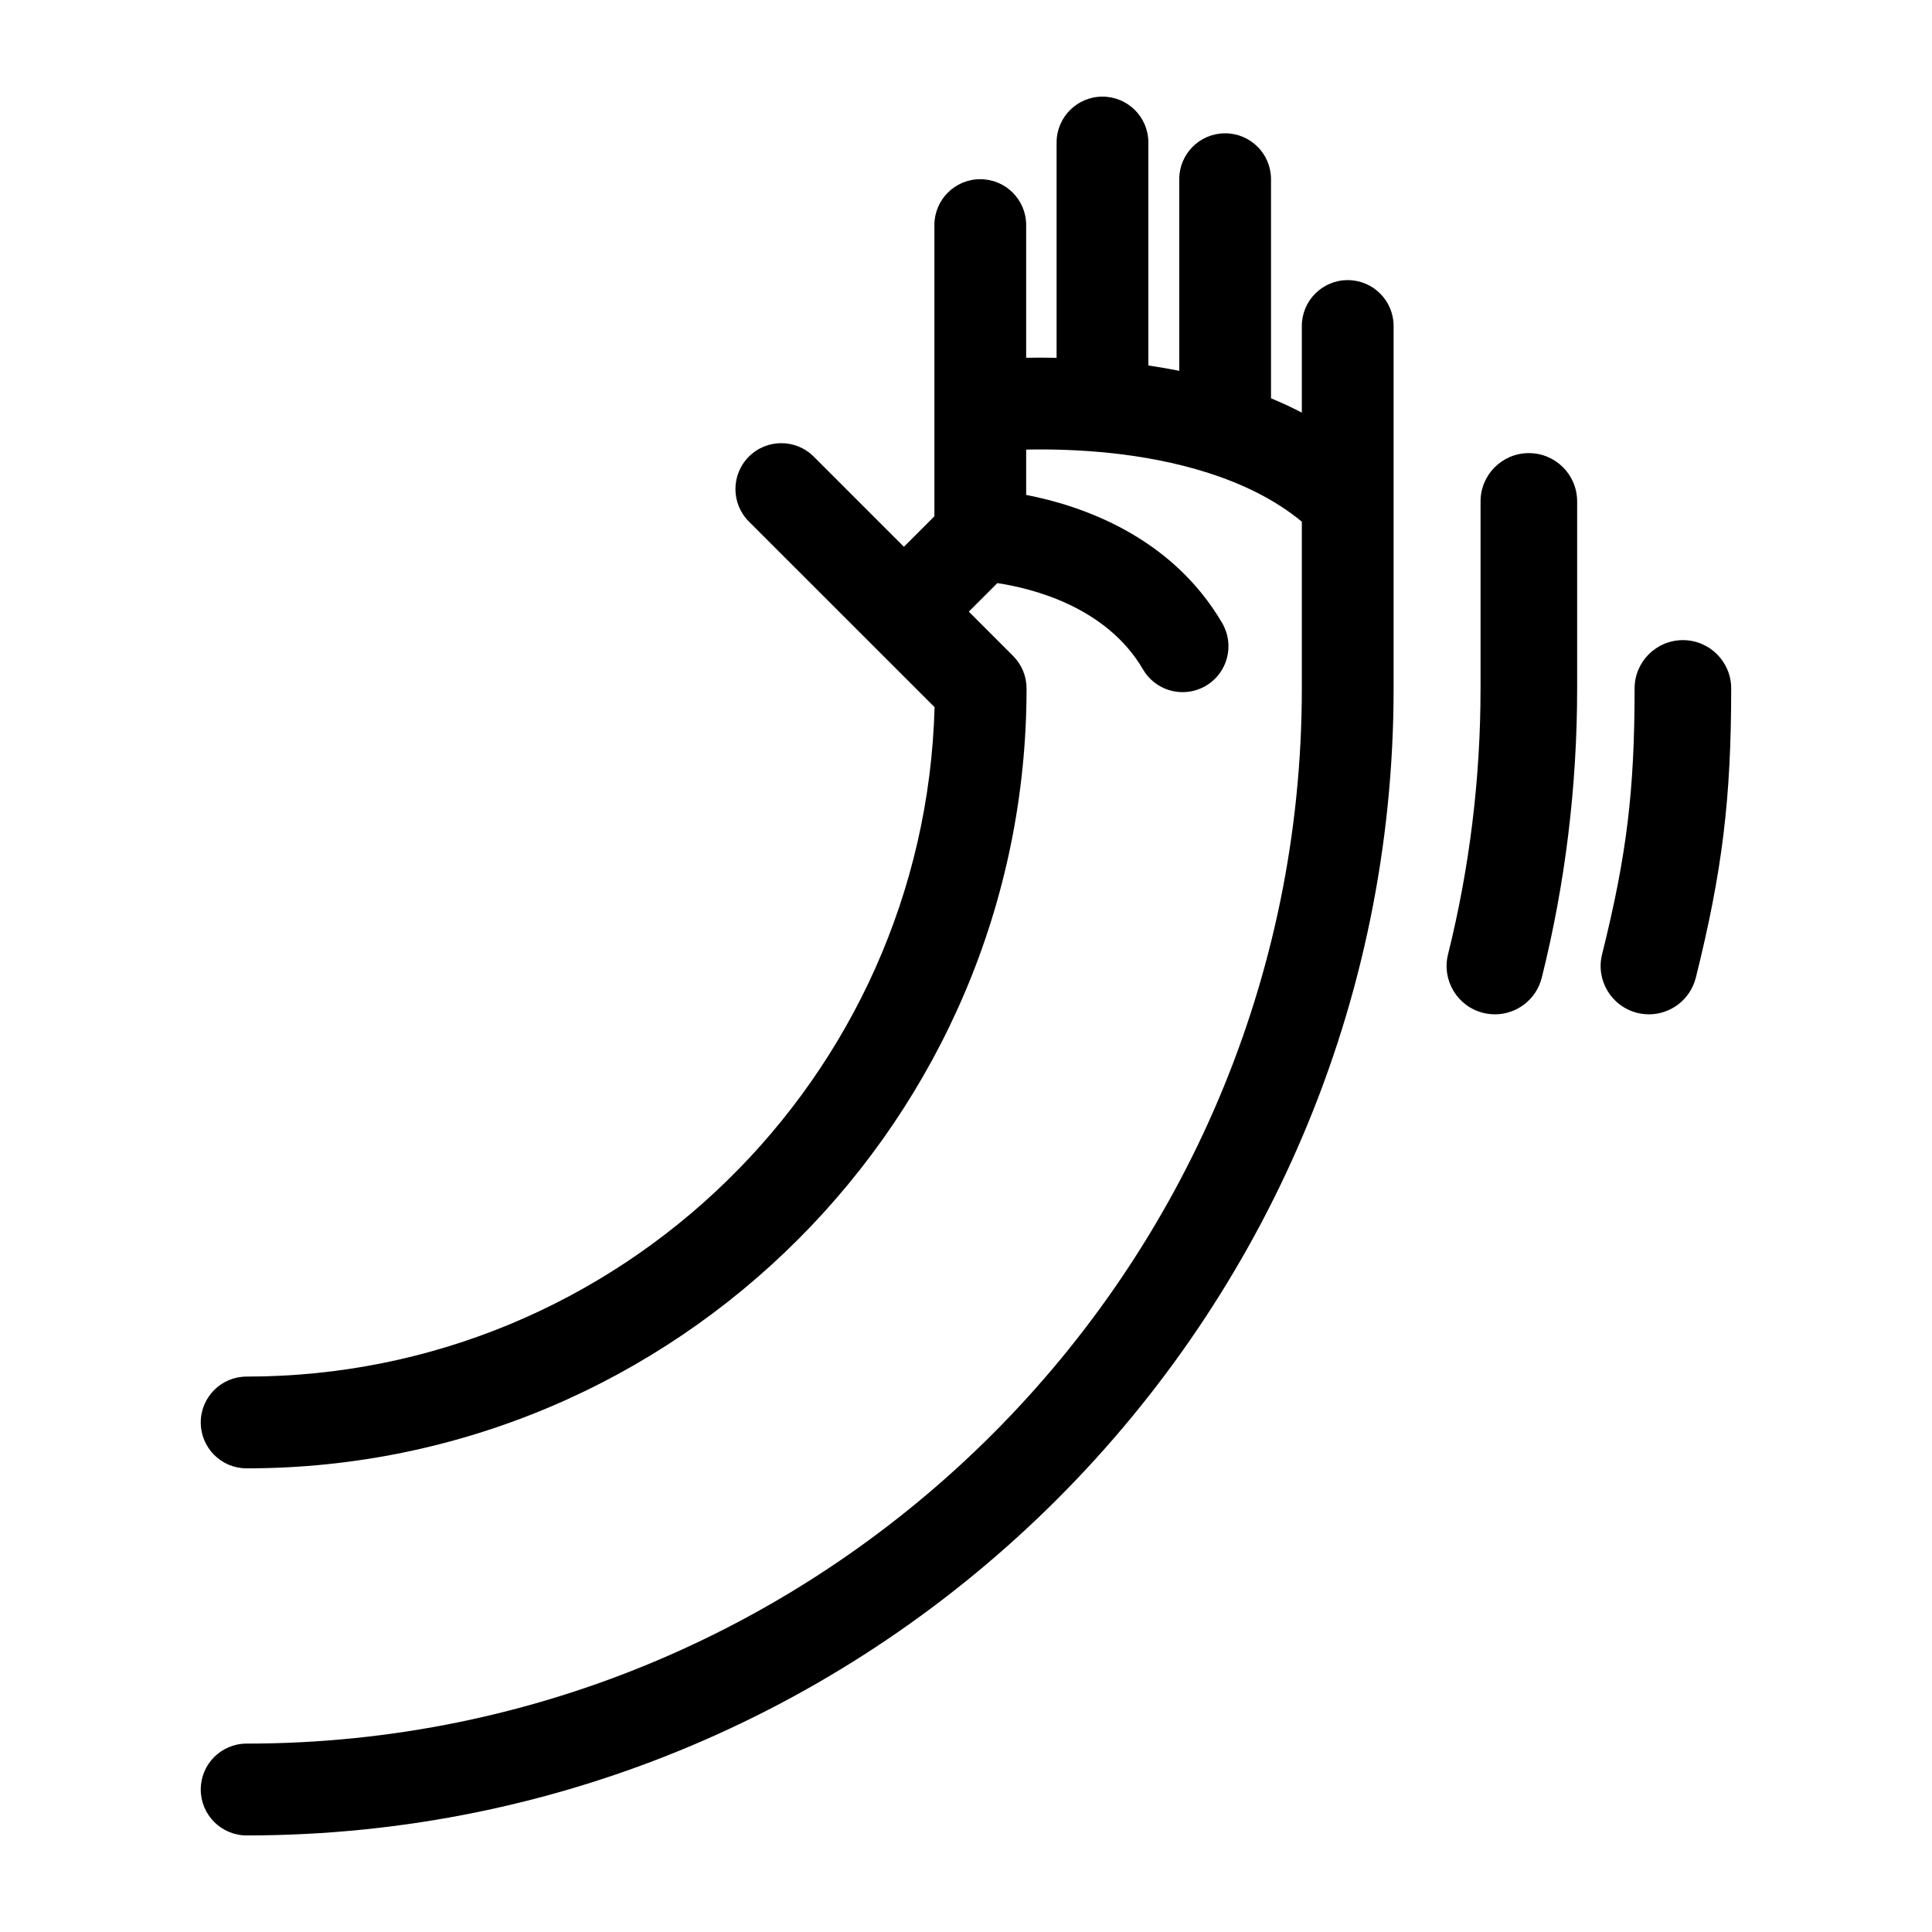 <svg width="64" height="64" viewBox="0 0 64 64" fill="none" xmlns="http://www.w3.org/2000/svg">
<path d="M46.165 10.799C46.165 9.959 45.484 9.279 44.645 9.279C43.806 9.279 43.125 9.959 43.125 10.799V13.668C42.791 13.495 42.449 13.337 42.104 13.194V5.936C42.104 5.096 41.423 4.416 40.584 4.416C39.744 4.416 39.064 5.096 39.064 5.936V12.285C38.719 12.215 38.378 12.157 38.041 12.107V4.72C38.041 3.881 37.361 3.201 36.521 3.201C35.682 3.201 35.001 3.881 35.001 4.72V11.853C34.636 11.845 34.298 11.846 33.993 11.852V7.455C33.993 6.616 33.313 5.936 32.473 5.936C31.634 5.936 30.953 6.615 30.953 7.455V17.103L29.943 18.113L26.956 15.126C26.363 14.532 25.401 14.532 24.807 15.126C24.214 15.72 24.214 16.682 24.807 17.276L30.959 23.426C30.627 35.71 20.532 45.601 8.17 45.601C7.33 45.601 6.65 46.282 6.65 47.121C6.65 47.961 7.33 48.641 8.17 48.641C22.416 48.641 34.006 37.051 34.006 22.805C34.006 22.401 33.846 22.015 33.561 21.73L32.093 20.261L33.038 19.316C34.179 19.488 36.647 20.093 37.863 22.174C38.145 22.658 38.654 22.928 39.177 22.928C39.437 22.928 39.7 22.861 39.942 22.72C40.667 22.297 40.91 21.366 40.488 20.642C38.795 17.746 35.794 16.742 33.993 16.395V14.893C34.745 14.878 35.751 14.894 36.865 15.016C38.772 15.226 41.333 15.794 43.125 17.282V22.804C43.125 42.078 27.445 57.759 8.17 57.759C7.331 57.759 6.65 58.439 6.65 59.279C6.65 60.118 7.33 60.801 8.17 60.801C29.12 60.801 46.165 43.755 46.165 22.806L46.165 10.799Z" fill="currentColor"/>
<path d="M49.521 33.6C49.394 33.6 49.263 33.585 49.133 33.553C48.275 33.339 47.754 32.47 47.968 31.613C48.682 28.748 49.045 25.785 49.045 22.805V16.61C49.045 15.726 49.762 15.01 50.645 15.01C51.529 15.01 52.245 15.726 52.245 16.61V22.805C52.245 26.046 51.852 29.27 51.073 32.388C50.891 33.115 50.239 33.601 49.521 33.601L49.521 33.6Z" fill="currentColor"/>
<path d="M54.624 33.6C54.495 33.6 54.365 33.585 54.235 33.553C53.378 33.338 52.857 32.47 53.071 31.613C53.885 28.346 54.148 26.205 54.148 22.805C54.148 21.922 54.865 21.205 55.748 21.205C56.632 21.205 57.348 21.922 57.348 22.805C57.348 26.458 57.052 28.876 56.176 32.388C55.992 33.115 55.34 33.601 54.624 33.601L54.624 33.6Z" fill="currentColor"/>
</svg>
